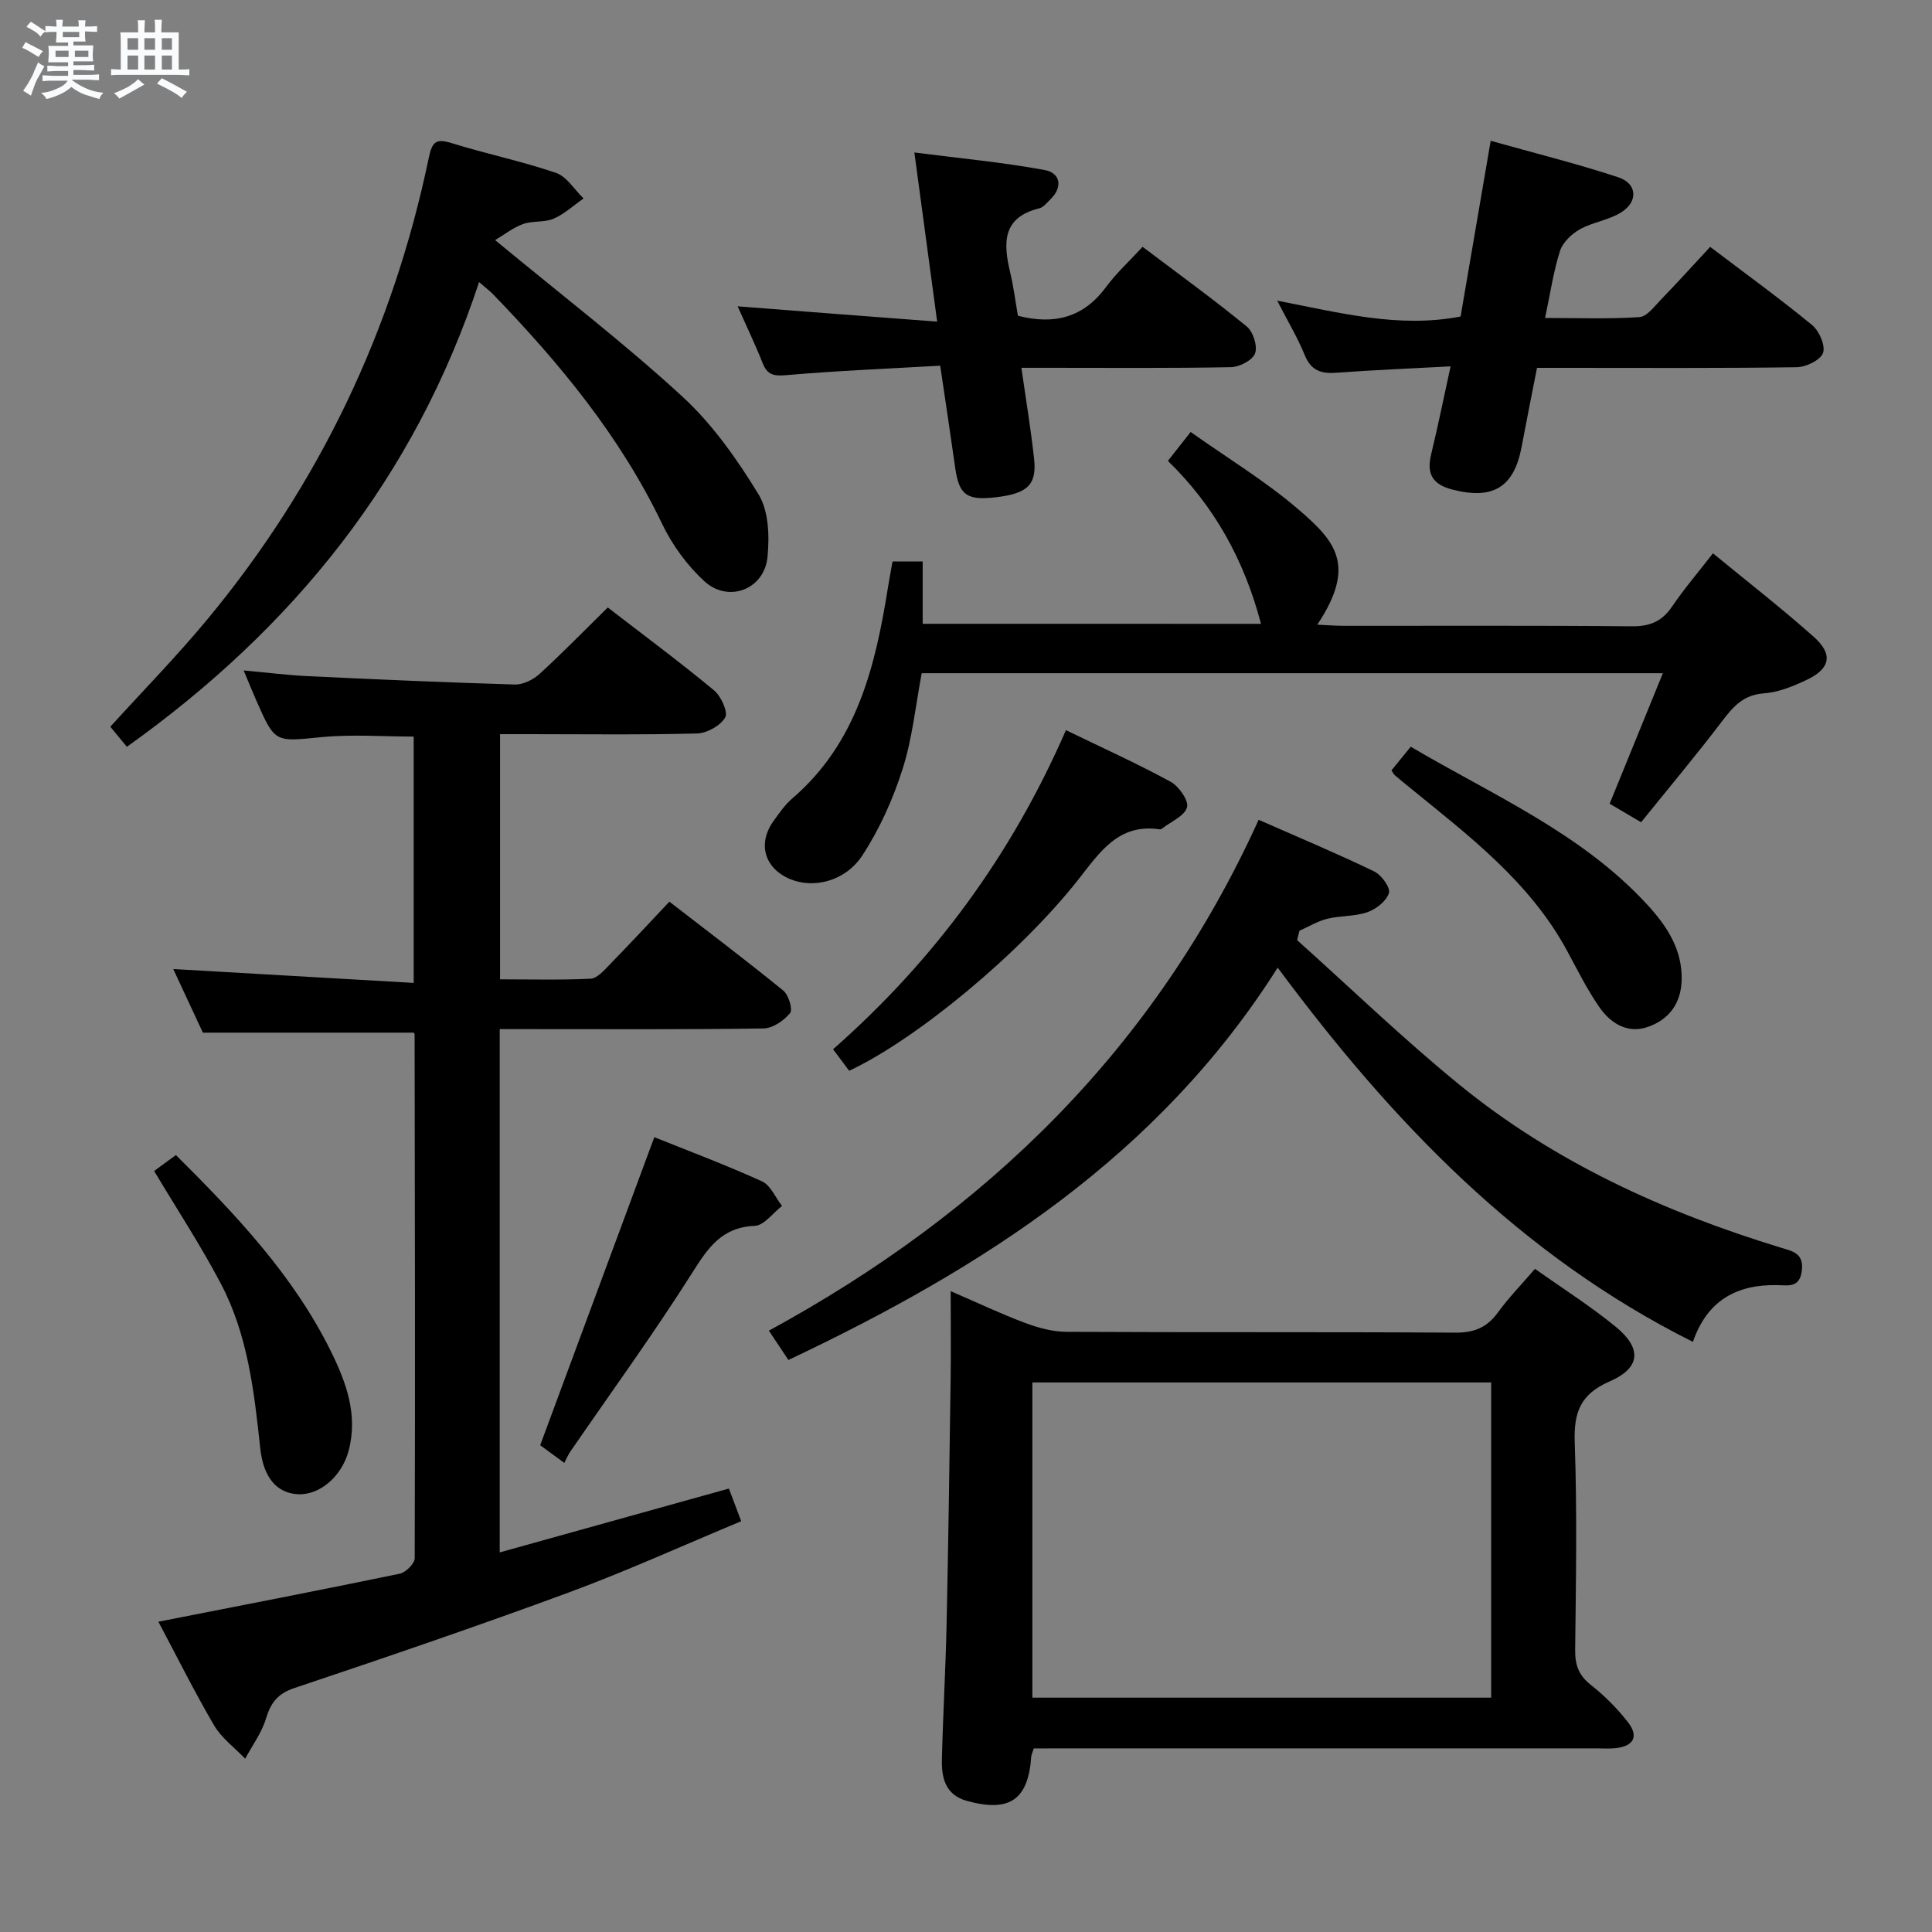<svg enable-background="new 0 0 400 400" viewBox="0 0 400 400" xmlns="http://www.w3.org/2000/svg"><rect x="0" y="0" width="400" height="400" fill="#808080" stroke="none"/><path d="m6.8 9.5c.6.3 1.3.7 2.1 1.1-.4.4-.7.8-.9 1.2-.7-.4-1.3-.8-1.8-1.1s-1.1-.6-1.6-.8c.2-.4.5-.8.7-1.2.4.2.8.5 1.5.8zm.9 6.9c-.3.6-.5 1.1-.7 1.7s-.4 1.1-.6 1.7c-.6-.4-1.1-.7-1.6-1 .7-1 1.2-1.8 1.5-2.4.3-.5.6-1.1.8-1.7.3-.6.5-1.2.8-1.8.3.3.8.6 1.3.8-.7 1.3-1.2 2.2-1.5 2.7zm.1-11c.4.3 1 .7 1.7 1.1-.5.2-.8.6-1.1 1.1-.5-.6-1-1-1.4-1.2s-.9-.6-1.5-.8c.2-.4.5-.7.9-1.1.5.3.9.6 1.4.9zm10.5 13.1c1 .4 2 .6 3.1.7-.4.4-.7.8-.8 1.3-.9-.2-1.9-.6-3-.9-1-.4-2-.9-2.8-1.6-.5.4-1.1.9-1.9 1.3s-1.9.9-3.3 1.2c-.1-.3-.5-.8-1.1-1.3 1 0 2.1-.3 3.2-.8 1.2-.5 1.9-1 2.3-1.7h-3.2c-.4 0-1 0-2 .1v-1.2c1 0 1.7.1 2 .1h3.3v-1h-2.3c-.2 0-.9 0-2 .1v-1.2c1.2 0 1.9.1 2 .1h2.3v-.8h-4.1c0-.7.1-1.2.1-1.6 0-.5 0-1.1-.1-1.8h4.1v-.7h-2.5c0-.6.1-1.1.1-1.6v-.6h-.5c-.4 0-1 0-1.8.1v-1.3c1.2 0 1.9.1 2.1.1h.2c0-.3 0-.8-.1-1.4h1.4c0 .6-.1 1-.1 1.4h3.4c0-.4 0-.8-.1-1.3h1.5c0 .4-.1.9-.1 1.3.7 0 1.5 0 2.5-.1v1.2c-1 0-1.8-.1-2.5-.1v.6c0 .3 0 .8.1 1.5h-2.5v.8h4.1c0 .7-.1 1.3-.1 1.8s0 1 .1 1.5h-4.1v.8h1.4c.8 0 1.8 0 2.9-.1v1.2c-1 0-1.9-.1-2.8-.1h-1.5v1h3.2c.3 0 1 0 2.1-.1v1.2c-1.1 0-1.8-.1-2.1-.1h-3.4l-.1.1c1.4 1 2.4 1.5 3.4 1.9zm-4.1-6.7v-1.3h-2.7v1.3zm2.2-4.1v-1.1h-3.4v1.1zm1.9 4.1v-1.3h-2.8v1.3z" fill="#fafbfc"/><path d="m37 6.7v2.3 5.4c1 0 1.8 0 2.2-.1v1.3c-.6 0-1.5-.1-2.5-.1h-11.9c-.7 0-1.3 0-1.8.1v-1.3c.5 0 1.1.1 2 .1v-5.2c0-1 0-1.8-.1-2.5h3.7c0-1.3 0-2.1-.1-2.5h1.5c0 .4-.1 1.3-.1 2.5h2.2c0-1.2 0-2.1-.1-2.6h1.5c0 .4-.1 1.3-.1 2.6zm-12.3 13.7c-.3-.4-.7-.8-1.1-1.1 1.1-.4 2.1-.9 2.9-1.3.8-.5 1.5-1 2.1-1.6.4.4.9.8 1.3 1.1-2.5 1.4-4.2 2.4-5.2 2.9zm3.9-10.1v-2.4h-2.2v2.4zm0 4.1v-2.9h-2.2v2.9zm3.5-4.1v-2.4h-2.2v2.4zm0 4.1v-2.9h-2.2v2.9zm.4 2.9 1-1.1c.6.3 1.4.7 2.5 1.3s2 1.1 2.7 1.5c-.4.4-.8.8-1.1 1.3-.8-.8-2.5-1.7-5.1-3zm3.1-7v-2.4h-2.1v2.4zm0 4.1v-2.9h-2.1v2.9z" fill="#fafbfc"/><g fill="#000001"><path d="m32.79 335.76c17.14-3.37 33.58-6.54 49.97-9.94 1.25-.26 3.09-2.1 3.1-3.2.11-36.15.04-72.3-.02-108.46 0-.14-.13-.29-.16-.36-14.27 0-28.49 0-43.68 0-1.75-3.76-3.95-8.5-6.13-13.17 16.7.96 33.04 1.91 49.78 2.87 0-17.64 0-34.21 0-51-6.31 0-12.78-.5-19.13.12-9.59.94-9.56 1.27-13.46-7.6-.79-1.79-1.52-3.61-2.61-6.21 4.89.44 9.09.98 13.3 1.18 14.28.68 28.56 1.31 42.84 1.73 1.71.05 3.82-1 5.13-2.2 4.77-4.36 9.28-9 14.11-13.75 7.33 5.65 14.8 11.2 21.97 17.13 1.47 1.21 2.98 4.5 2.35 5.63-.97 1.71-3.78 3.27-5.84 3.33-11.65.3-23.31.14-34.98.14-1.82 0-3.63 0-5.8 0v50.76c6.25 0 12.52.17 18.76-.13 1.34-.07 2.75-1.7 3.88-2.86 4.06-4.16 8.02-8.43 12.42-13.09 7.97 6.16 15.89 12.15 23.58 18.41 1.11.9 2.01 3.93 1.41 4.66-1.28 1.56-3.59 3.15-5.51 3.18-16.32.24-32.65.14-48.98.14-1.79 0-3.58 0-5.63 0v108.34c15.86-4.42 31.41-8.75 47.45-13.22.7 1.86 1.49 3.95 2.55 6.76-12.03 5.01-23.66 10.3-35.61 14.72-18.83 6.95-37.84 13.43-56.87 19.81-3.49 1.17-4.91 3.03-5.91 6.33-.89 2.94-2.83 5.55-4.31 8.31-2.18-2.28-4.87-4.25-6.43-6.89-4.1-7-7.7-14.26-11.54-21.47z"/><path d="m214.03 362c-.33 1.04-.5 1.34-.52 1.66-.61 8.96-4.48 11.63-13.31 9.2-4.47-1.23-5.28-4.77-5.19-8.58.22-9.31.77-18.61.97-27.92.37-16.97.6-33.94.84-50.92.08-5.76.01-11.52.01-18.12 5.71 2.47 10.47 4.73 15.39 6.57 2.72 1.02 5.71 1.84 8.59 1.85 26.82.14 53.64 0 80.46.17 3.9.03 6.58-1.04 8.85-4.17 2.23-3.07 4.91-5.82 7.68-9.04 5.66 4.02 11.43 7.67 16.68 11.96 5.51 4.51 5.22 8.54-1.21 11.34-6.07 2.64-7.46 6.41-7.24 12.64.51 14.31.25 28.65.09 42.97-.03 3.09.72 5.24 3.23 7.22 2.85 2.24 5.49 4.89 7.72 7.76 2.27 2.93 1.14 4.94-2.57 5.35-1.32.14-2.66.04-4 .04-36.98 0-73.97 0-110.95 0-1.82.02-3.64.02-5.52.02zm-.29-75.78v65.26h94.99c0-21.91 0-43.48 0-65.26-31.68 0-63.1 0-94.99 0z"/><path d="m163.23 281.57c-1.31-1.97-2.48-3.73-4.04-6.07 45-24.51 79.89-58.36 101.4-105.77 8.31 3.66 16.21 6.97 23.92 10.69 1.49.72 3.39 3.33 3.05 4.46-.5 1.66-2.63 3.34-4.43 3.97-2.61.92-5.6.7-8.32 1.37-2.01.49-3.85 1.63-5.77 2.48-.16.65-.33 1.29-.49 1.94 11.11 9.96 21.87 20.35 33.41 29.78 19.71 16.13 42.53 26.5 66.76 33.9 2.48.76 4.74 1.14 4.33 4.73-.41 3.65-2.86 3.06-5.11 3.02-8.35-.16-14.48 3.15-17.44 11.75-35.86-17.94-62.33-45.62-85.97-77.48-24.63 38.92-60.93 62.14-101.3 81.23z"/><path d="m261.08 129.16c-3.47-13.18-9.64-24.37-19.28-33.74 1.47-1.86 2.78-3.53 4.71-5.98 7.72 5.47 15.58 10.22 22.43 16.13 7.48 6.45 11.99 11.45 3.79 23.76 2.12.1 3.85.24 5.58.24 19.83.02 39.66-.09 59.49.1 3.74.04 6.26-.97 8.36-4.06 2.52-3.7 5.44-7.12 8.49-11.05 7.1 5.84 14.19 11.34 20.88 17.3 4.02 3.58 3.44 6.54-1.37 8.85-2.81 1.35-5.91 2.62-8.96 2.84-4.24.31-6.34 2.71-8.64 5.74-5.33 7.01-11 13.77-16.79 20.95-2.35-1.39-4.41-2.6-6.51-3.84 3.69-9.06 7.25-17.78 11.02-27.02-51.55 0-102.42 0-153.45 0-1.26 6.63-1.92 13.45-3.96 19.84-1.98 6.23-4.75 12.41-8.32 17.87-3.54 5.42-10.13 6.92-14.91 4.94-5.38-2.23-6.87-7.37-3.46-12.09 1.17-1.61 2.33-3.32 3.82-4.6 13.49-11.57 17.26-27.49 19.88-43.94.26-1.63.57-3.25.91-5.15h6.24v12.9c23.49.01 46.54.01 70.05.01z"/><path d="m102.51 49.71c13.82 11.43 26.78 21.37 38.75 32.38 6.25 5.74 11.36 13 15.81 20.3 2.1 3.45 2.25 8.67 1.83 12.95-.65 6.69-8.1 9.56-13.08 4.99-3.57-3.28-6.65-7.51-8.75-11.9-8.69-18.13-21.25-33.3-35.07-47.59-.56-.58-1.22-1.06-2.81-2.44-13.33 40.44-38.32 71.53-72.92 96.22-1.04-1.26-2.16-2.62-3.43-4.16 6.75-7.43 13.71-14.54 20.05-22.18 23.23-28.02 38.46-59.98 45.88-95.59.71-3.42 1.54-4.06 4.81-3.04 7.12 2.22 14.48 3.73 21.53 6.14 2.24.77 3.82 3.48 5.71 5.3-2.05 1.43-3.95 3.21-6.19 4.18-1.91.83-4.34.4-6.33 1.11-2.03.72-3.81 2.15-5.79 3.33z"/><path d="m302.4 65.53c2.03-11.83 4.06-23.72 6.23-36.38 9.03 2.54 17.84 4.72 26.43 7.56 3.89 1.28 4.15 4.98.66 7.21-2.57 1.65-5.92 2.05-8.62 3.55-1.71.96-3.55 2.71-4.12 4.5-1.36 4.23-1.99 8.69-3.09 13.86 6.79 0 13.19.25 19.54-.18 1.59-.11 3.14-2.27 4.51-3.68 3.35-3.46 6.59-7.04 10.13-10.86 7.49 5.68 14.48 10.74 21.13 16.21 1.46 1.21 2.79 4.28 2.23 5.77s-3.53 2.91-5.47 2.94c-15.99.23-31.99.13-47.99.13-1.81 0-3.62 0-5.75 0-1.11 5.69-2.19 11.03-3.19 16.37-1.58 8.39-5.95 10.98-14.29 8.84-4.14-1.06-5.42-3.23-4.44-7.28 1.39-5.76 2.57-11.56 4.03-18.24-8.4.45-16.01.76-23.6 1.32-3.17.24-5.28-.41-6.6-3.65-1.47-3.62-3.51-7.01-5.7-11.27 13.02 2.5 25.11 5.75 37.97 3.28z"/><path d="m194.03 66.59c-1.66-12.29-3.11-23.12-4.72-35.02 9.42 1.21 18.27 2.03 26.97 3.63 3.18.58 3.89 3.43 1.2 6.07-.71.69-1.43 1.65-2.3 1.86-7.74 1.89-7.47 7.25-6.03 13.3.72 3.03 1.11 6.14 1.6 8.94 7.65 1.97 13.64.3 18.26-5.96 2.15-2.91 4.87-5.4 7.55-8.31 7.67 5.79 14.79 10.95 21.58 16.51 1.32 1.08 2.26 4.08 1.71 5.56-.53 1.42-3.23 2.82-5.01 2.85-12.49.24-25 .13-37.49.13-1.78 0-3.56 0-5.88 0 .95 6.67 1.95 12.69 2.62 18.75.61 5.49-1.34 7.31-8.04 8.07-5.91.67-7.49-.52-8.28-6.08-.95-6.74-1.97-13.46-3.11-21.18-10.71.62-21.3 1.04-31.85 1.96-2.62.23-3.94-.04-4.92-2.51-1.52-3.84-3.32-7.57-5.17-11.74 13.77 1.08 27.17 2.1 41.31 3.17z"/><path d="m175.81 221.69c-1-1.34-2.06-2.74-3.33-4.45 20.94-18.44 36.95-40.21 48.21-66.07 7.46 3.62 14.7 6.89 21.66 10.67 1.71.93 3.8 3.92 3.41 5.3-.51 1.81-3.33 2.97-5.15 4.39-.13.1-.32.2-.46.18-8.59-1.3-12.44 4.74-16.91 10.41-12.1 15.37-33.61 33.12-47.43 39.57z"/><path d="m116.84 302.88c-2.4-1.75-3.98-2.91-5-3.66 7.87-21.25 15.63-42.2 23.63-63.78 7.03 2.83 14.78 5.73 22.3 9.15 1.78.81 2.78 3.35 4.14 5.09-1.88 1.44-3.71 4.04-5.65 4.12-6.83.29-9.65 4.52-12.93 9.7-7.99 12.63-16.81 24.75-25.28 37.08-.46.68-.77 1.47-1.21 2.3z"/><path d="m288.09 159.5c1.19-1.46 2.42-2.96 3.99-4.9 17.04 10.06 35.38 17.88 49.04 32.78 3.98 4.34 7.19 9.18 7.05 15.48-.11 4.93-2.67 8.3-7.12 9.79-4.15 1.39-7.61-.82-9.89-4.09-2.55-3.66-4.55-7.71-6.68-11.65-7.73-14.33-20.39-23.89-32.63-33.87-1.03-.84-2.07-1.67-3.07-2.54-.24-.21-.38-.54-.69-1z"/><path d="m31.91 242.44c1.46-1.07 2.91-2.13 4.51-3.3 12.45 12.39 24.35 24.93 32.11 40.68 3.16 6.41 5.63 13.15 3.64 20.58-1.43 5.31-6.03 9.24-10.56 8.96-4.21-.26-7.07-3.3-7.73-9.53-1.26-11.74-2.58-23.49-8.17-34.09-4.17-7.91-9.09-15.42-13.8-23.3z"/></g></svg>